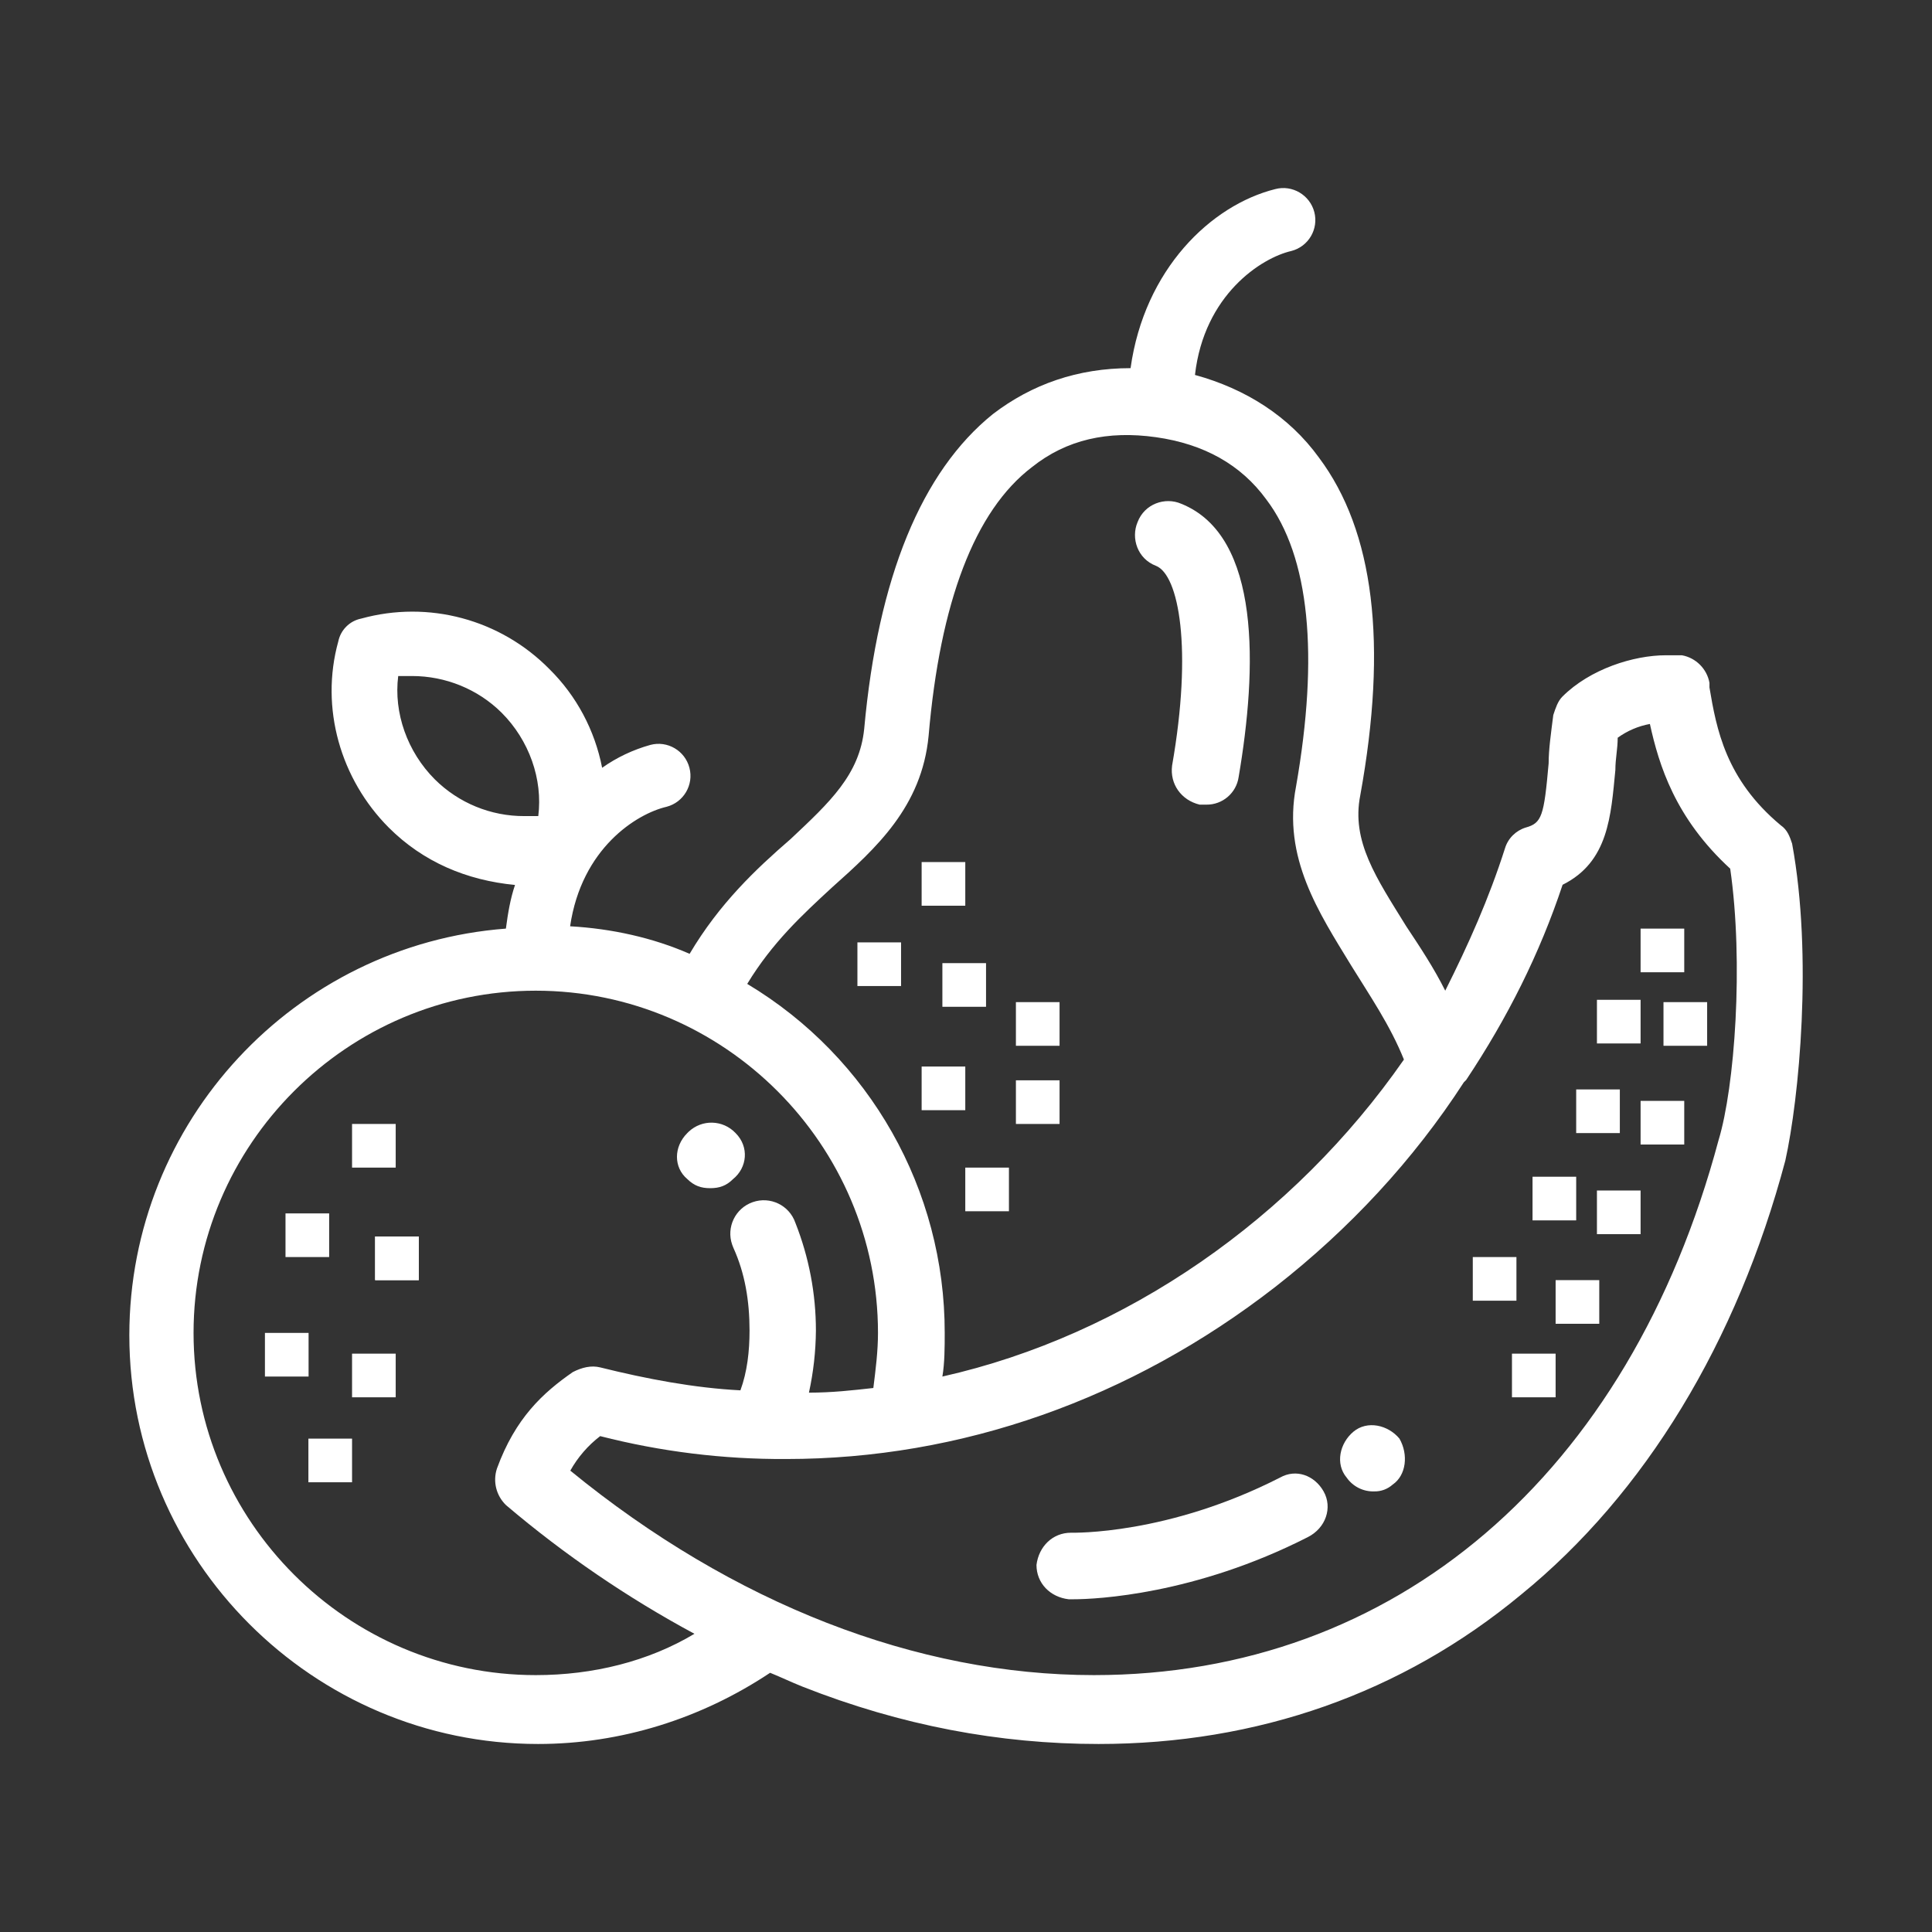 <?xml version="1.0" encoding="utf-8"?>
<!-- Generator: Adobe Illustrator 24.1.0, SVG Export Plug-In . SVG Version: 6.00 Build 0)  -->
<svg version="1.1" id="Capa_1" xmlns="http://www.w3.org/2000/svg" xmlns:xlink="http://www.w3.org/1999/xlink" x="0px" y="0px"
	 viewBox="0 0 1080 1080" style="enable-background:new 0 0 1080 1080;" xml:space="preserve">
<rect x="0" y="0" width="1080" height="1080" fill="#333333" stroke="none"/>
<style type="text/css">
	.st0{fill:#FFFFFF;}
</style>
<path class="st0" d="M1001.8,471.6c-1.3-3.9-2.6-7.7-6.4-10.3c-30.8-25.7-35.9-53.9-39.8-77v-2.6c-1.4-7.8-7.6-14-15.4-15.4h-9
	c-18,0-42.4,7.7-57.8,23.1c-2.6,2.6-3.8,6.4-5.1,10.3c-1.3,10.3-2.6,19.2-2.6,27c-2.6,29.5-3.8,33.4-12.8,35.9
	c-5.5,1.7-9.9,6-11.6,11.6c-9,28.2-20.5,53.9-33.4,79.6c-6.4-12.8-14.1-24.4-21.8-36c-16.7-27-30.8-47.5-25.7-73.2
	c15.4-84.8,7.7-147.7-23.1-188.8c-16.7-23.1-41.1-38.5-69.3-46.2c5.1-44.9,37.2-65.5,53.9-69.3c9.6-2.5,15.3-12.3,12.8-21.8
	s-12.3-15.3-21.8-12.8l0,0c-36,9-73.2,44.9-80.9,100.1c-29.5,0-55.2,9-77,25.7c-39.8,32.1-64.2,91.2-71.9,175.9
	c-2.6,25.7-19.3,41.1-41.1,61.6c-19.3,16.7-39.8,36-56.5,64.2c-20.5-9-43.6-14.1-66.8-15.4c6.4-43.7,37.2-62.9,53.9-66.8
	c9.6-2.5,15.3-12.3,12.8-21.8c-2.5-9.6-12.3-15.3-21.8-12.8c-9.7,2.7-18.8,7-27,12.8c-4.1-21-14.3-40.2-29.5-55.2
	c-27.4-27.8-67.6-38.6-105.2-28.2c-6.5,1.3-11.5,6.4-12.8,12.8c-10.3,37.2,1.3,77,28.2,104c19.3,19.3,43.6,29.5,70.6,32.1
	c-2.6,7.7-3.9,15.4-5.1,24.4C164.7,528.1,72.3,627,72.3,746.4c0,125.8,102.7,228.5,228.5,228.5c46.2,0,91.1-14.1,129.7-39.8
	c6.4,2.6,11.5,5.1,18,7.7c55.2,21.8,110.4,32.1,165.6,32.1c88.6,0,169.5-28.2,236.2-83.5C919.6,835,971,750.2,998,648.8
	C1005.7,614.2,1013.4,534.5,1001.8,471.6z M465.2,496c24.4-21.8,50.1-44.9,53.9-84.7c6.4-74.5,25.7-125.8,57.8-150.2
	c19.3-15.4,42.4-20.5,69.3-16.7s47.5,15.4,61.6,34.7c24.4,32.1,29.5,87.3,16.7,160.5c-7.7,39.8,12.8,70.6,30.8,100.1
	c10.3,16.7,21.8,33.4,29.5,52.6c-61.6,88.6-155.3,154.1-258,177.2c1.3-7.7,1.3-16.7,1.3-24.4c0.1-79.9-41.8-154-110.4-195.1
	C431.8,526.8,448.5,511.4,465.2,496z M243.1,435.7c-15.4-15.4-23.1-37.2-20.5-57.8h7.7c18.7,0,36.8,7.3,50.1,20.5
	c15.4,15.4,23.1,37.2,20.5,57.8h-7.7C274.4,456.3,256.4,448.9,243.1,435.7z M299.5,936.4c-105.3,0-191.3-86-191.3-191.3
	s86-191.3,191.3-191.3s191.3,86,191.3,191.3c0,10.3-1.3,20.5-2.6,30.8c-11.6,1.3-23.1,2.6-36,2.6c2.5-11.4,3.8-23,3.9-34.7
	c0-20.7-3.9-41.1-11.5-60.3c-3.4-9.8-14.1-14.9-23.8-11.5c-9.8,3.4-14.9,14.1-11.5,23.8c0.2,0.6,0.5,1.2,0.7,1.8
	c6.4,14.1,9,29.5,9,46.2c0,11.5-1.3,23.1-5.1,33.4c-25.7-1.3-52.6-6.4-78.3-12.8c-5.1-1.3-10.3,0-15.4,2.6
	c-16.7,11.6-32.1,25.7-42.4,53.9c-2.4,7.3-0.4,15.2,5.1,20.5c32.5,27.6,67.8,51.7,105.3,71.9C362.5,928.7,331.6,936.4,299.5,936.4z
	 M960.7,637.3c-50.1,187.4-181,299.1-349.2,299.1c-98.9,0-201.6-39.8-292.7-114.3c4.2-7.5,9.9-14.1,16.7-19.3
	c34,8.7,68.9,13,104,12.8c97.6,0,192.6-33.4,273.5-96.3c41.1-32.1,77-70.6,105.3-114.3l1.3-1.3c23.1-34.7,41.1-70.6,53.9-109.1
	c25.7-12.8,27-38.5,29.5-64.2c0-6.4,1.3-11.6,1.3-18c5.4-3.9,11.5-6.5,18-7.7c5.1,23.1,14.1,52.6,44.9,80.9
	C974.8,538.4,969.7,607.7,960.7,637.3z"/>
<path class="st0" d="M660.3,281.6c-9-3.9-20.5,0-24.4,10.3c-3.8,9,0,20.5,10.3,24.4c12.8,5.1,20.5,46.2,9,111.7
	c-1.3,10.3,5.1,19.3,15.4,21.8h3.8c9,0.1,16.7-6.5,18-15.4C702.7,374.1,705.2,299.6,660.3,281.6z"/>
<path class="st0" d="M782.3,804.2c-6.4-7.7-18-10.3-25.7-3.9l0,0c-7.7,6.4-10.3,18-3.8,25.7c3.5,5,9.3,7.9,15.4,7.7
	c3.8,0.1,7.5-1.3,10.3-3.8l0,0C786.1,824.7,787.4,813.1,782.3,804.2z"/>
<path class="st0" d="M739.9,833.7c-5.1-9-15.4-12.8-24.4-7.7c-62.9,32.1-115.5,30.8-116.8,30.8c-10.3,0-18,7.7-19.3,18
	c0,10.3,7.7,18,18,19.2h2.6c12.8,0,68-2.6,131-34.7C741.2,854.2,745,842.7,739.9,833.7z"/>
<path class="st0" d="M411.2,633.4L411.2,633.4c-7.1-7.5-18.8-7.8-26.3-0.7c-0.2,0.2-0.5,0.5-0.7,0.7c-7.7,7.7-7.7,19.2,0,25.7l0,0
	c3.9,3.8,7.7,5.1,12.8,5.1s9-1.3,12.8-5.1C417.7,652.7,418.9,641.1,411.2,633.4z"/>
<rect x="159.6" y="678.3" class="st0" width="24.4" height="24.4"/>
<rect x="196.8" y="628.3" class="st0" width="24.4" height="24.4"/>
<rect x="209.7" y="691.2" class="st0" width="24.4" height="24.4"/>
<rect x="209.7" y="691.2" class="st0" width="24.4" height="24.4"/>
<rect x="148.1" y="745.1" class="st0" width="24.4" height="24.4"/>
<rect x="196.8" y="756.7" class="st0" width="24.4" height="24.4"/>
<rect x="172.4" y="804.2" class="st0" width="24.4" height="24.4"/>
<rect x="479.3" y="526.8" class="st0" width="24.4" height="24.4"/>
<rect x="515.2" y="481.9" class="st0" width="24.4" height="24.4"/>
<rect x="526.8" y="538.4" class="st0" width="24.4" height="24.4"/>
<rect x="515.2" y="596.2" class="st0" width="24.4" height="24.4"/>
<rect x="567.9" y="560.2" class="st0" width="24.4" height="24.4"/>
<rect x="567.9" y="603.9" class="st0" width="24.4" height="24.4"/>
<rect x="539.6" y="652.7" class="st0" width="24.4" height="24.4"/>
<rect x="929.9" y="560.2" class="st0" width="24.4" height="24.4"/>
<rect x="917.1" y="615.4" class="st0" width="24.4" height="24.4"/>
<rect x="892.7" y="665.5" class="st0" width="24.4" height="24.4"/>
<rect x="869.6" y="715.6" class="st0" width="24.4" height="24.4"/>
<rect x="845.2" y="756.7" class="st0" width="24.4" height="24.4"/>
<rect x="823.3" y="702.7" class="st0" width="24.4" height="24.4"/>
<rect x="856.7" y="657.8" class="st0" width="24.4" height="24.4"/>
<rect x="881.1" y="609" class="st0" width="24.4" height="24.4"/>
<rect x="892.7" y="558.9" class="st0" width="24.4" height="24.4"/>
<rect x="917.1" y="519.1" class="st0" width="24.4" height="24.4"/>
</svg>
